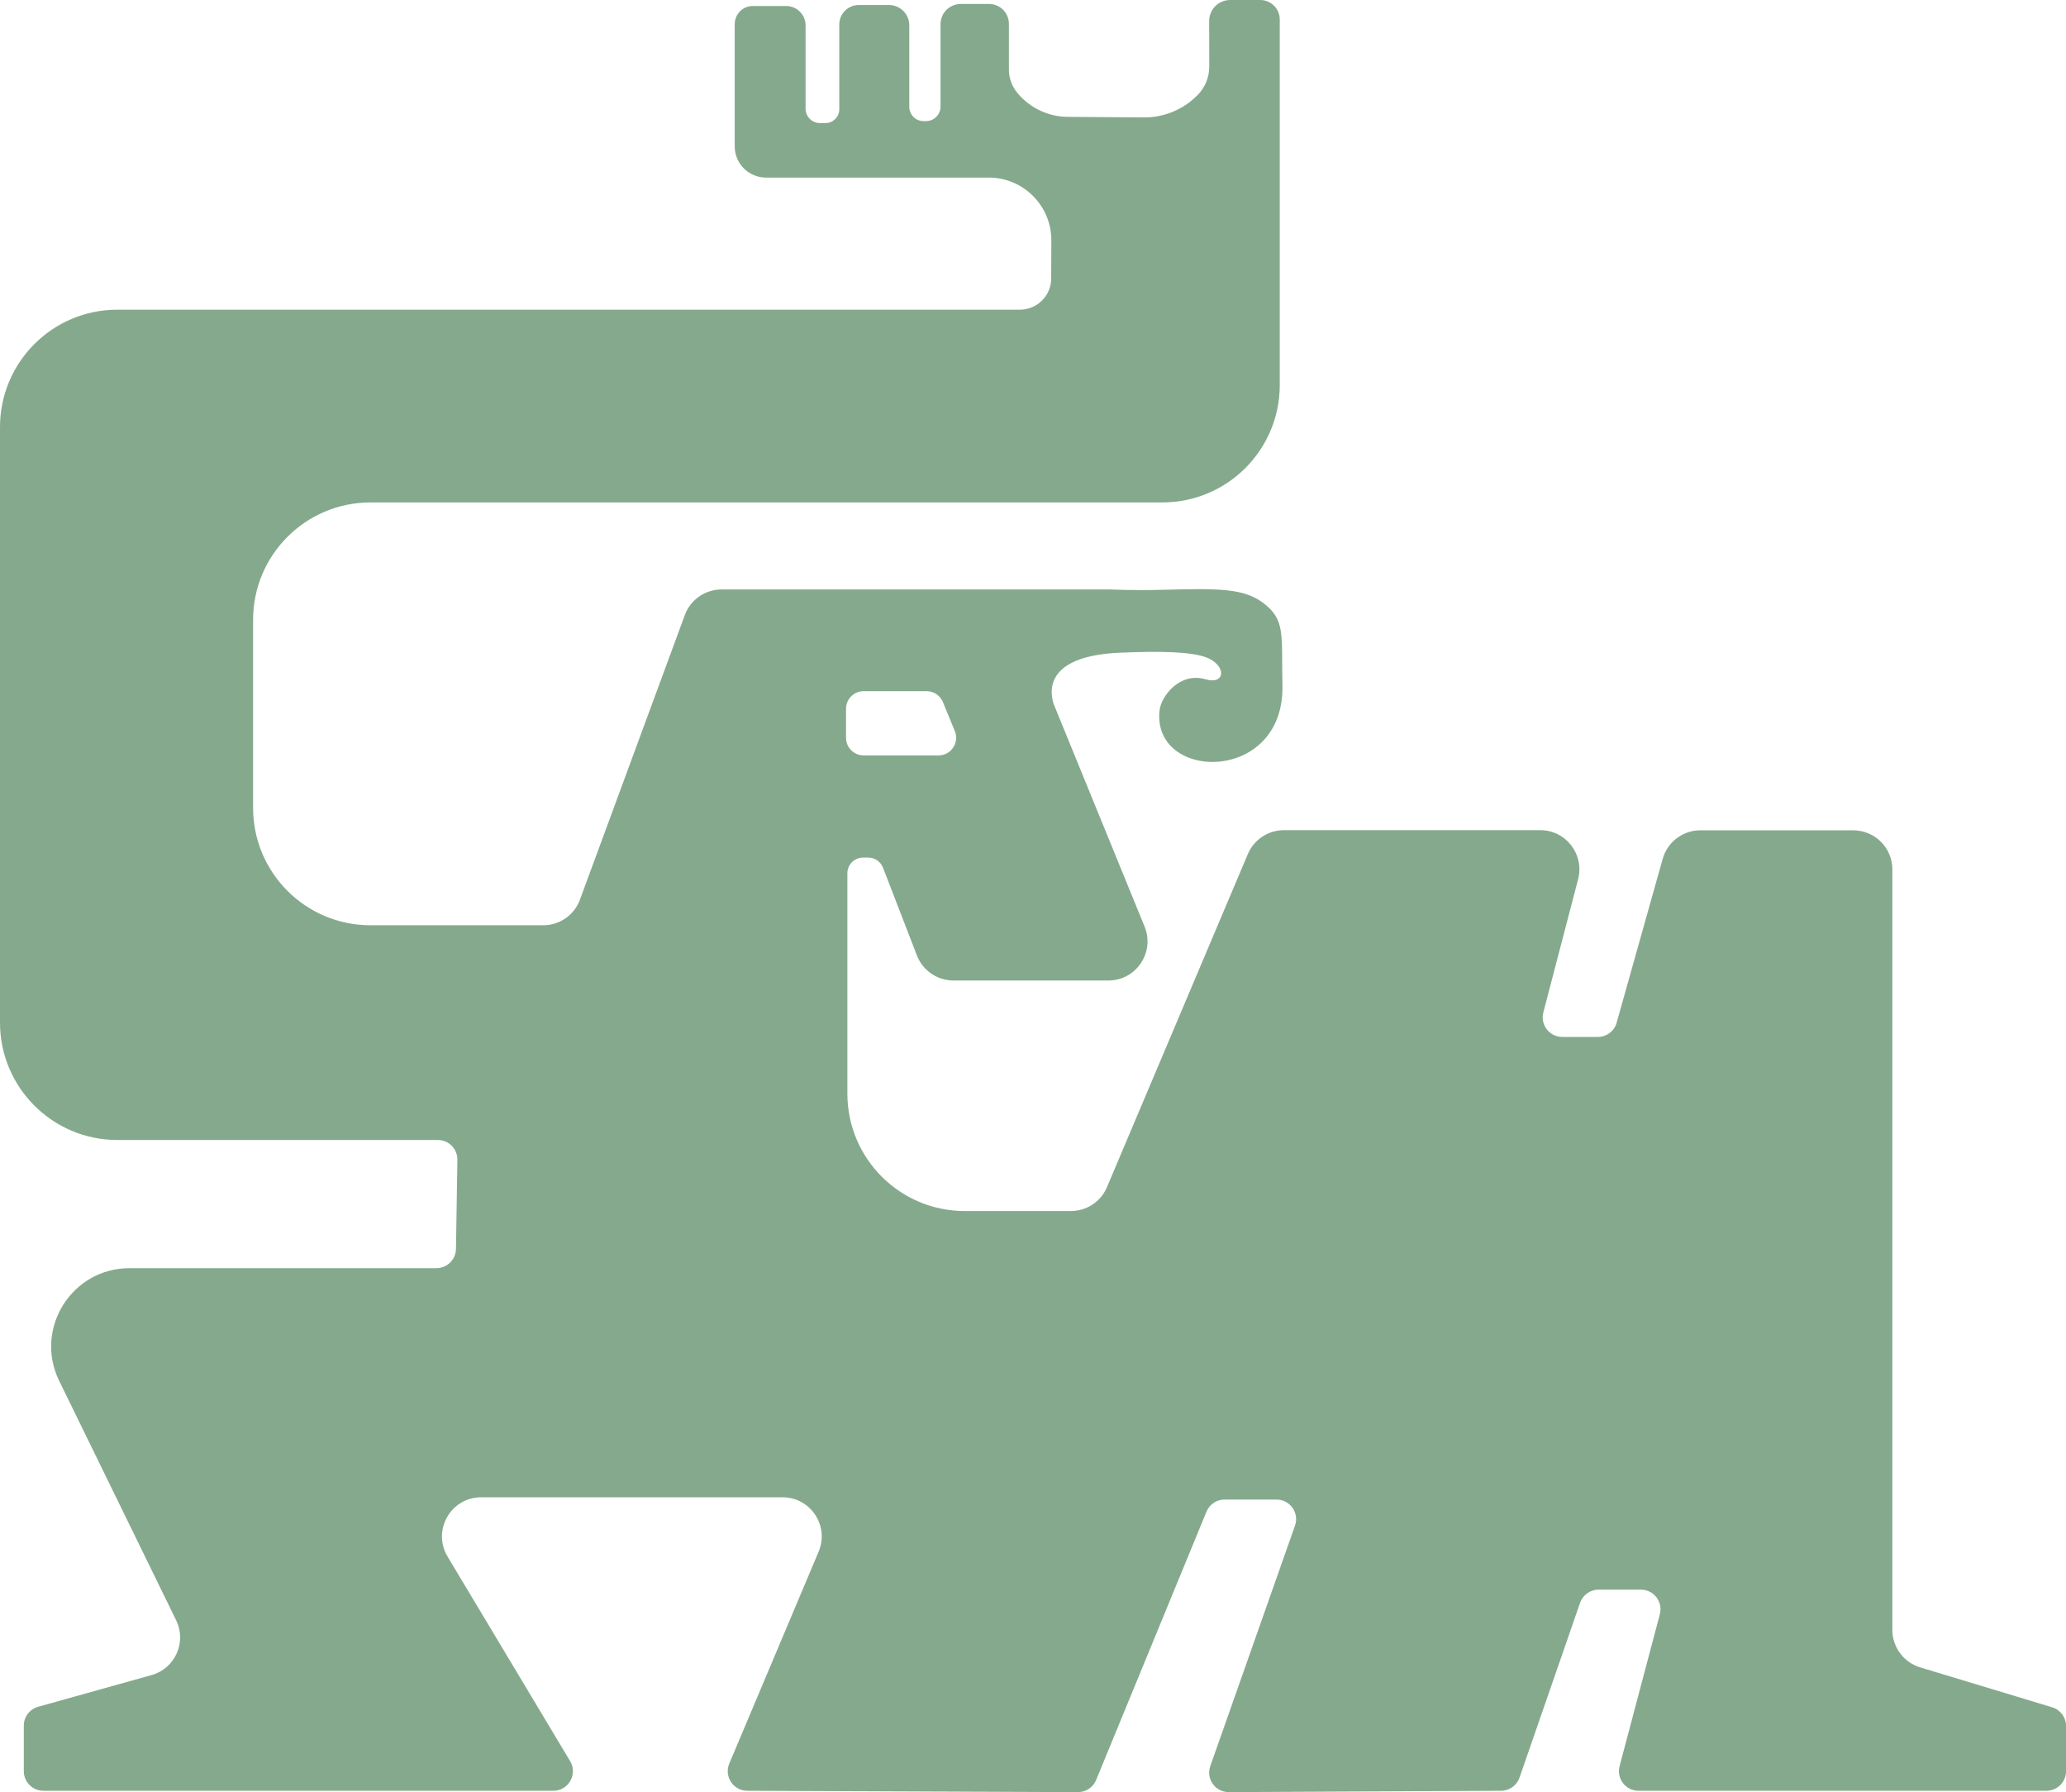 <?xml version="1.0" encoding="UTF-8"?>
<svg id="Layer_2" data-name="Layer 2" xmlns="http://www.w3.org/2000/svg" viewBox="0 0 380.15 329.69">
  <defs>
    <style>
      .cls-1 {
        fill: #85a98c;
      }
    </style>
  </defs>
  <g id="Layer_4" data-name="Layer 4">
    <path class="cls-1" d="M377.59,314.08l-24.27-7.34c-3.04-.92-5.12-3.72-5.12-6.9v-139.89c0-3.98-3.22-7.2-7.2-7.2h-28.13c-3.22,0-6.06,2.14-6.93,5.25l-8.47,30.14c-.43,1.55-1.85,2.62-3.46,2.62h-6.55c-2.35,0-4.08-2.23-3.48-4.51l6.4-24.51c1.19-4.56-2.25-9.02-6.97-9.02h-47.16c-2.9,0-5.51,1.73-6.64,4.39l-25.93,61.29c-1.12,2.66-3.74,4.39-6.63,4.39h-19.53c-11.93,0-21.6-9.67-21.6-21.6v-40.54c0-1.59,1.29-2.88,2.88-2.88h.98c1.19,0,2.26.73,2.69,1.84l6.25,16.17c1.08,2.77,3.75,4.6,6.72,4.6h28.5c5.12,0,8.6-5.19,6.67-9.92l-16.44-40.23s-4.88-9.47,11.99-10.16c7.64-.32,12.94-.16,15.69.83,3.84,1.39,3.76,5.17-.05,4.06-4.7-1.37-8.15,3.09-8.44,5.73-1.44,13.12,23.02,13.56,22.61-4.62-.21-9.24.63-12-3.51-15.13-3.63-2.74-8.17-2.71-18.8-2.43-5.17.14-9.32-.07-9.32-.07h-71.57c-3.02,0-5.72,1.88-6.76,4.71l-19.3,52.36c-1.04,2.83-3.74,4.71-6.76,4.71h-31.78c-11.93,0-21.6-9.67-21.6-21.6v-34.59c0-11.93,9.67-21.6,21.6-21.6h145.71c11.93,0,21.6-9.67,21.6-21.6V3.6c0-1.99-1.61-3.6-3.6-3.6h-5.51c-2.15,0-3.88,1.73-3.88,3.87,0,2.89.01,5.67.02,8.35.01,1.99-.77,3.89-2.19,5.31l-.08.07c-2.57,2.57-6.06,4.01-9.69,4l-13.98-.1c-3.54,0-6.9-1.54-9.22-4.22l-.06-.08c-1.07-1.23-1.66-2.81-1.65-4.44V4.39c.01-2.02-1.63-3.66-3.65-3.66h-5.21c-2.06,0-3.72,1.67-3.72,3.73v15.15c0,1.47-1.2,2.67-2.67,2.67h-.46c-1.45,0-2.62-1.18-2.62-2.63V4.66c0-2.07-1.68-3.74-3.75-3.74h-5.53c-1.99,0-3.6,1.61-3.6,3.59v15.59c0,1.4-1.14,2.54-2.54,2.54h-1.02c-1.46,0-2.64-1.18-2.64-2.64V4.68c0-1.98-1.61-3.58-3.59-3.58h-6.12c-1.11,0-2.1.55-2.7,1.39-.4.54-.63,1.21-.63,1.94v22.48c0,3.19,2.57,5.76,5.76,5.76h40.98c6.38,0,11.55,5.19,11.52,11.58l-.03,6.98c0,3.18-2.59,5.74-5.76,5.74H21.6c-11.93,0-21.6,9.67-21.6,21.6v109.55c0,11.93,9.67,21.6,21.6,21.6h58.96c2.01,0,3.63,1.64,3.6,3.65l-.26,16.39c-.03,1.97-1.64,3.54-3.6,3.54H23.83c-10.65,0-17.62,11.16-12.94,20.73l21.52,44.04c1.98,4.04-.2,8.88-4.53,10.09l-20.87,5.83c-1.55.44-2.63,1.85-2.63,3.47v8.38c0,1.98,1.61,3.6,3.6,3.6h93.83c2.8,0,4.53-3.06,3.09-5.46l-22.55-37.63c-2.87-4.8.59-10.9,6.18-10.9h55.47c5.15,0,8.63,5.25,6.63,10l-16.44,38.99c-1,2.37.75,5,3.32,5l60.85.25c1.46,0,2.78-.88,3.33-2.23l20.3-49.35c.55-1.35,1.87-2.24,3.32-2.24h9.58c2.48,0,4.22,2.46,3.39,4.8l-15.58,44.23c-.83,2.34.91,4.79,3.39,4.79l50.11-.25c1.53,0,2.9-.98,3.4-2.43l11.14-32.15c.51-1.45,1.87-2.42,3.4-2.42h7.79c2.37,0,4.09,2.23,3.49,4.52l-7.41,27.95c-.6,2.29,1.12,4.53,3.48,4.53h75.07c1.99,0,3.6-1.62,3.6-3.6v-8.31c0-1.59-1.04-2.99-2.56-3.45ZM155.67,130.39c0-1.79,1.45-3.24,3.24-3.24h11.59c1.31,0,2.5.79,3,2.01l2.19,5.33c.87,2.14-.69,4.48-3,4.48h-13.78c-1.79,0-3.24-1.45-3.24-3.24v-5.34Z"/>
  </g>
</svg>